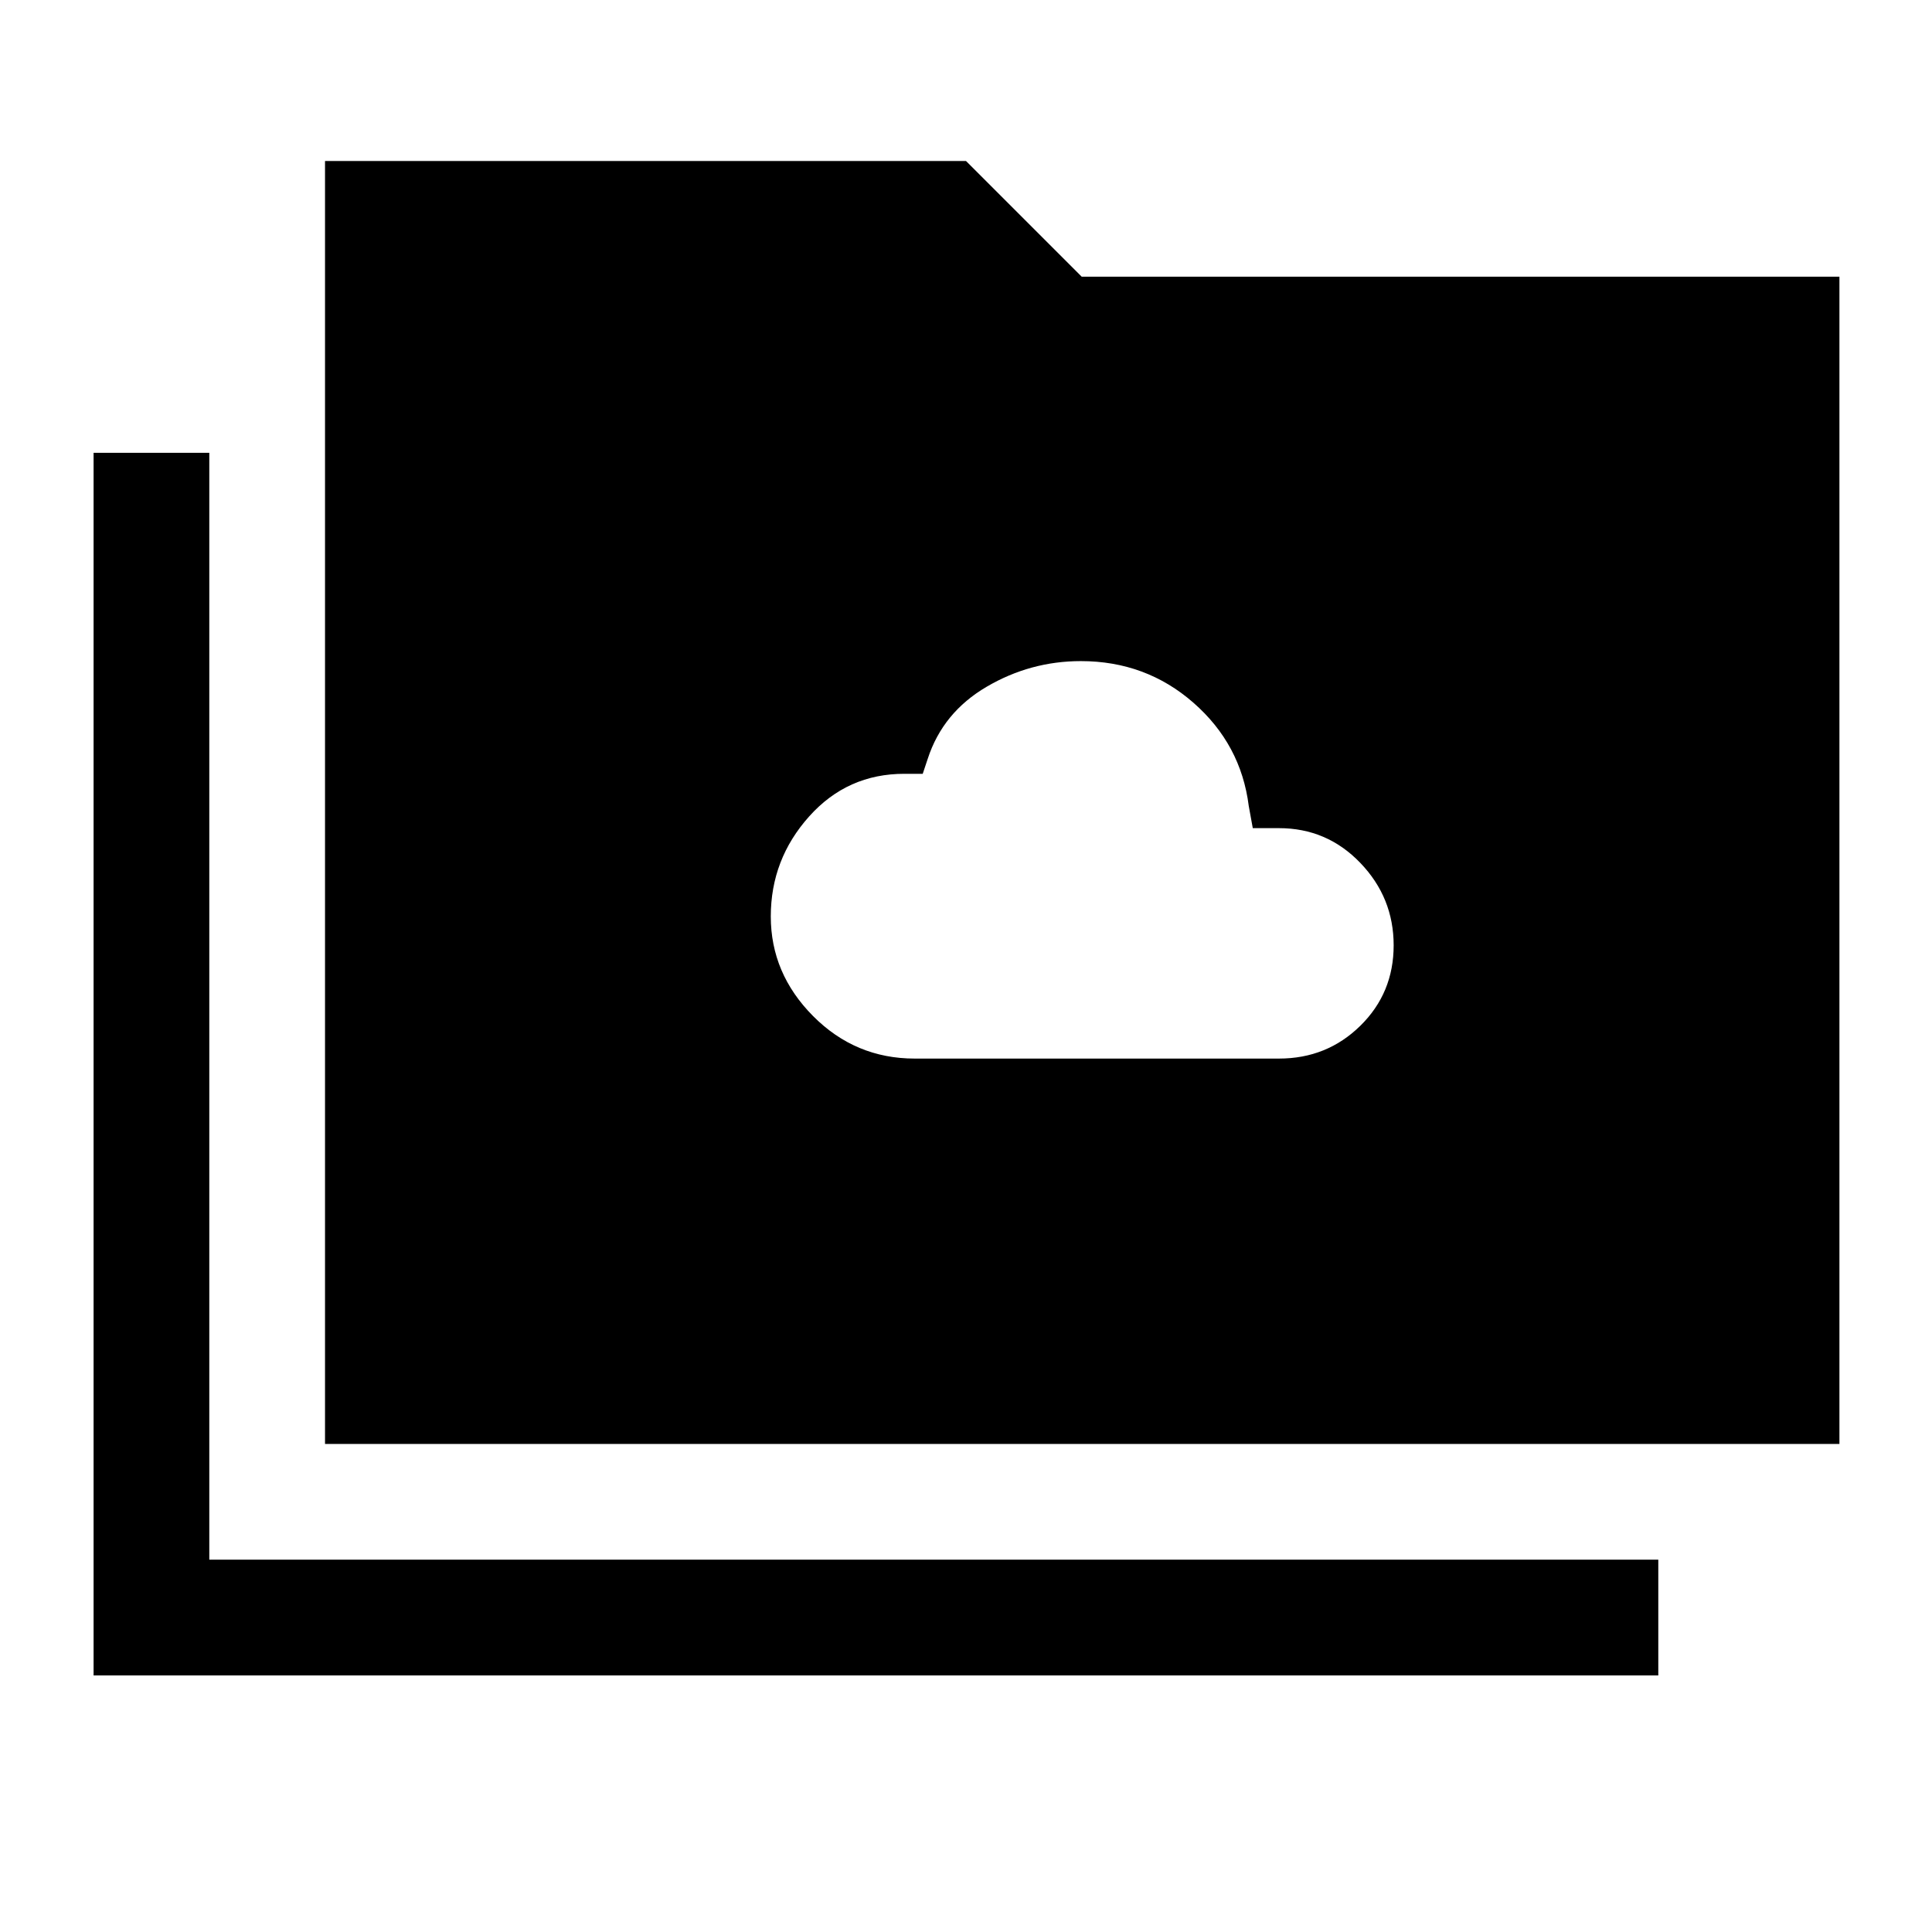 <svg xmlns="http://www.w3.org/2000/svg" height="48" viewBox="0 -960 960 960" width="48"><path d="M454.5-434h181q23.82 0 40.41-16.27 16.59-16.28 16.59-40 0-23.73-16.59-40.98-16.59-17.25-40.41-17.25h-13l-2-11q-3.87-30.65-27.5-51.32-23.63-20.68-55.94-20.68-25.06 0-46.81 12.75Q468.5-606 461-583l-2.5 7.5h-9q-28.44-.07-47.47 21.22Q383-533 383-504.64q0 28.35 21 49.5Q425-434 454.5-434Zm-408 306.5V-735H104v550h720v57.5H46.5Zm115-115V-880H480l57.5 57.5H914v580H161.5Z"/></svg>